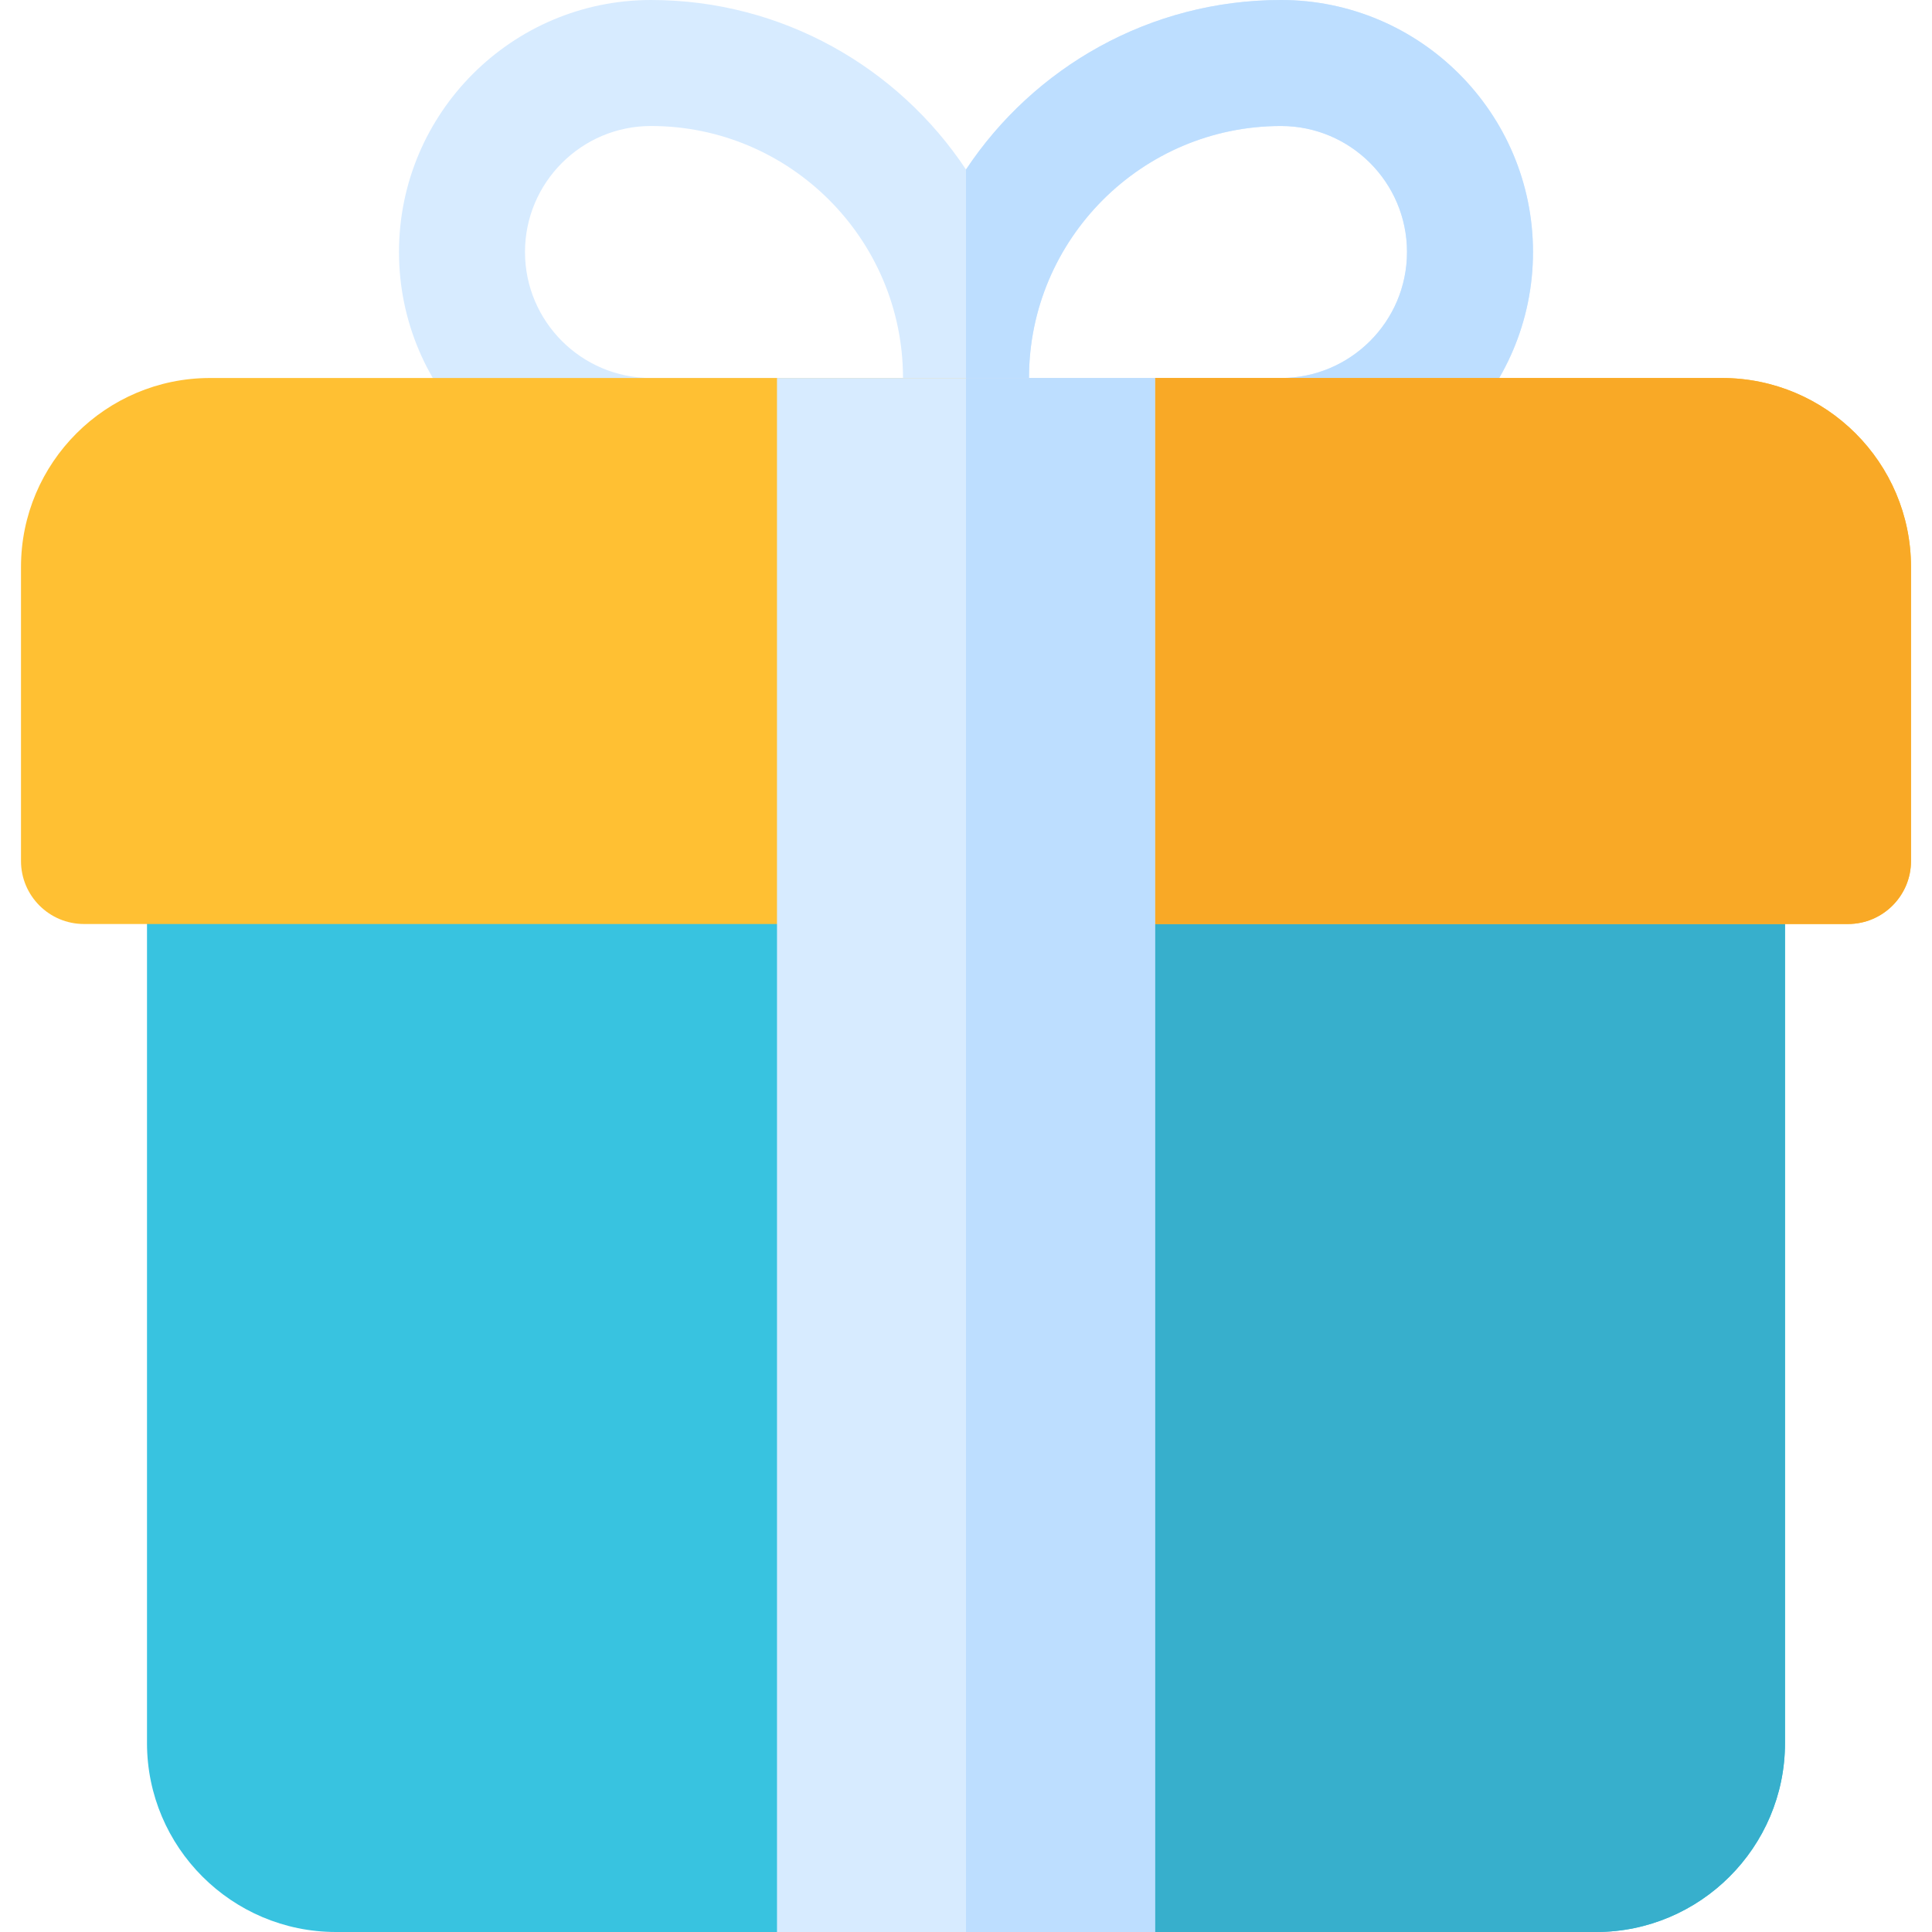 <?xml version="1.0" encoding="iso-8859-1"?>
<!-- Generator: Adobe Illustrator 19.0.0, SVG Export Plug-In . SVG Version: 6.00 Build 0)  -->
<svg version="1.1" id="Layer_1" xmlns="http://www.w3.org/2000/svg" xmlns:xlink="http://www.w3.org/1999/xlink" x="0px" y="0px"
	 viewBox="0 0 512 512" style="enable-background:new 0 0 512 512;" xml:space="preserve">
<path style="fill:#D7EBFF;" d="M339.478,0c-34.82,0-65.52,17.882-83.478,44.924C238.042,17.882,207.342,0,172.522,0
	c-36.826,0-66.783,29.956-66.783,66.783s29.956,66.783,66.783,66.783h166.957c36.826,0,66.783-29.956,66.783-66.783
	S376.304,0,339.478,0z M139.13,66.783c0-18.413,14.978-33.391,33.391-33.391c36.826,0,66.783,29.956,66.783,66.783h-66.783
	C154.109,100.174,139.13,85.196,139.13,66.783z M339.478,100.174h-66.783c0-36.826,29.956-66.783,66.783-66.783
	c18.413,0,33.391,14.978,33.391,33.391S357.891,100.174,339.478,100.174z"/>
<path style="fill:#BDDEFF;" d="M339.478,133.565c36.826,0,66.783-29.956,66.783-66.783S376.304,0,339.478,0
	c-34.82,0-65.52,17.882-83.478,44.924v88.642H339.478z M339.478,33.391c18.413,0,33.391,14.978,33.391,33.391
	s-14.978,33.391-33.391,33.391h-66.783C272.696,63.348,302.652,33.391,339.478,33.391z"/>
<path style="fill:#38C3E0;" d="M422.957,512H89.043c-27.619,0-50.087-22.468-50.087-50.087V228.174
	c0-9.217,7.473-16.696,16.696-16.696h400.696c9.217,0,16.696,7.479,16.696,16.696v233.739C473.043,489.532,450.576,512,422.957,512z
	"/>
<path style="fill:#37AFCC;" d="M456.348,211.478H256V512h166.957c27.619,0,50.087-22.468,50.087-50.087V228.174
	C473.043,218.957,465.565,211.478,456.348,211.478z"/>
<path style="fill:#FFC033;" d="M489.739,244.87H22.261c-9.223,0-16.696-7.479-16.696-16.696v-77.913
	c0-27.619,22.468-50.087,50.087-50.087h400.696c27.619,0,50.087,22.468,50.087,50.087v77.913
	C506.435,237.391,498.956,244.87,489.739,244.87z"/>
<path style="fill:#F9A926;" d="M456.348,100.174H256V244.87h233.739c9.217,0,16.696-7.479,16.696-16.696v-77.913
	C506.435,122.642,483.967,100.174,456.348,100.174z"/>
<rect x="205.913" y="100.174" style="fill:#D7EBFF;" width="100.174" height="411.826"/>
<rect x="256" y="100.174" style="fill:#BDDEFF;" width="50.087" height="411.826"/>
<g>
</g>
<g>
</g>
<g>
</g>
<g>
</g>
<g>
</g>
<g>
</g>
<g>
</g>
<g>
</g>
<g>
</g>
<g>
</g>
<g>
</g>
<g>
</g>
<g>
</g>
<g>
</g>
<g>
</g>
</svg>
